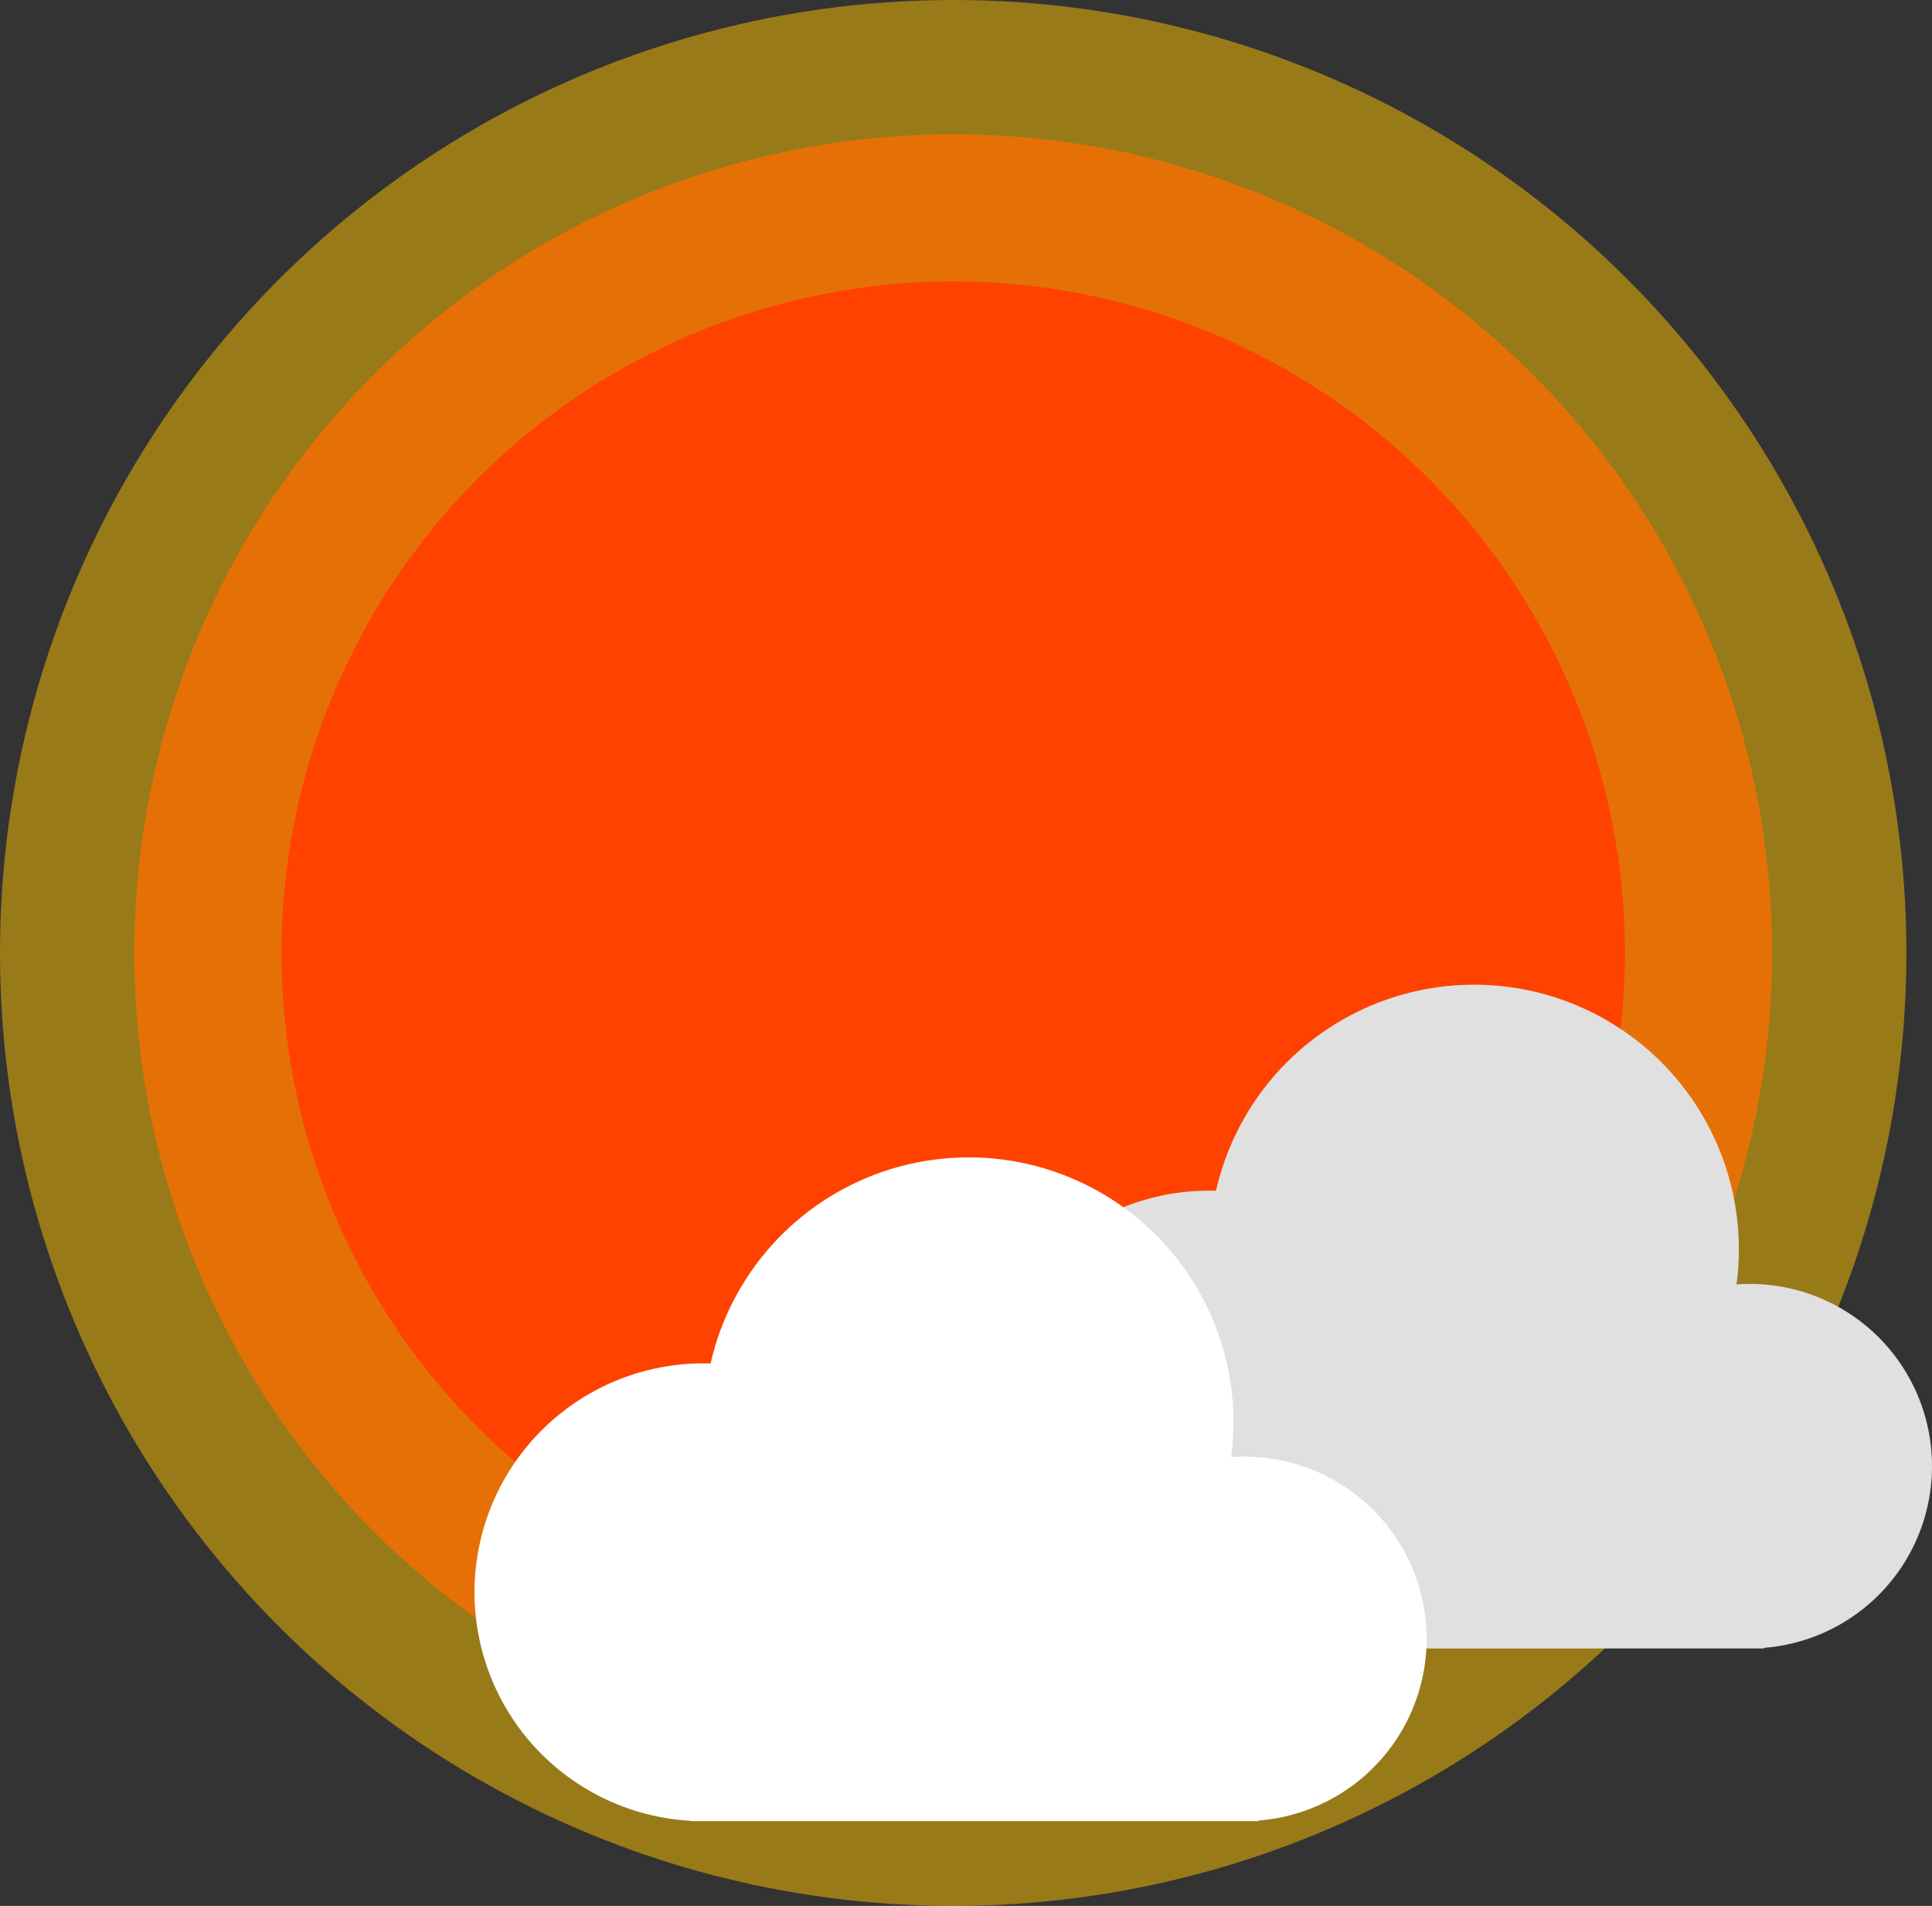 <svg id="Laag_1" data-name="Laag 1" xmlns="http://www.w3.org/2000/svg" viewBox="0 0 302 298"><rect x="0" y="0" width="302" height="298" fill="#333333" stroke="none"/><defs><style>.cls-1{fill:#ffc200;opacity:0.5;}.cls-2{fill:#ff6d00;opacity:0.75;}.cls-3{fill:#ff4200;}.cls-4{fill:#e0e0e0;}.cls-5{fill:#fff;}</style></defs><title>kindasunny</title><circle class="cls-1" cx="149" cy="149" r="149"/><circle class="cls-2" cx="149" cy="149" r="128"/><circle class="cls-3" cx="149" cy="149" r="105"/><path class="cls-4" d="M336,254.23a28.48,28.48,0,0,0-28.49-28.48c-.69,0-1.38,0-2.07.08a40.74,40.74,0,0,0,.37-5.44,41.38,41.38,0,0,0-81.73-9.22l-1.29,0a35.79,35.79,0,0,0-1.71,71.53v.05h88.63v-.1A28.48,28.48,0,0,0,336,254.23Z" transform="translate(-34 -25)"/><path class="cls-5" d="M257,281.23a28.48,28.48,0,0,0-28.49-28.48c-.69,0-1.38,0-2.07.08a40.74,40.74,0,0,0,.37-5.44,41.38,41.38,0,0,0-81.73-9.22l-1.29,0a35.79,35.79,0,0,0-1.71,71.53v.05h88.63v-.1A28.48,28.48,0,0,0,257,281.23Z" transform="translate(-34 -25)"/></svg>